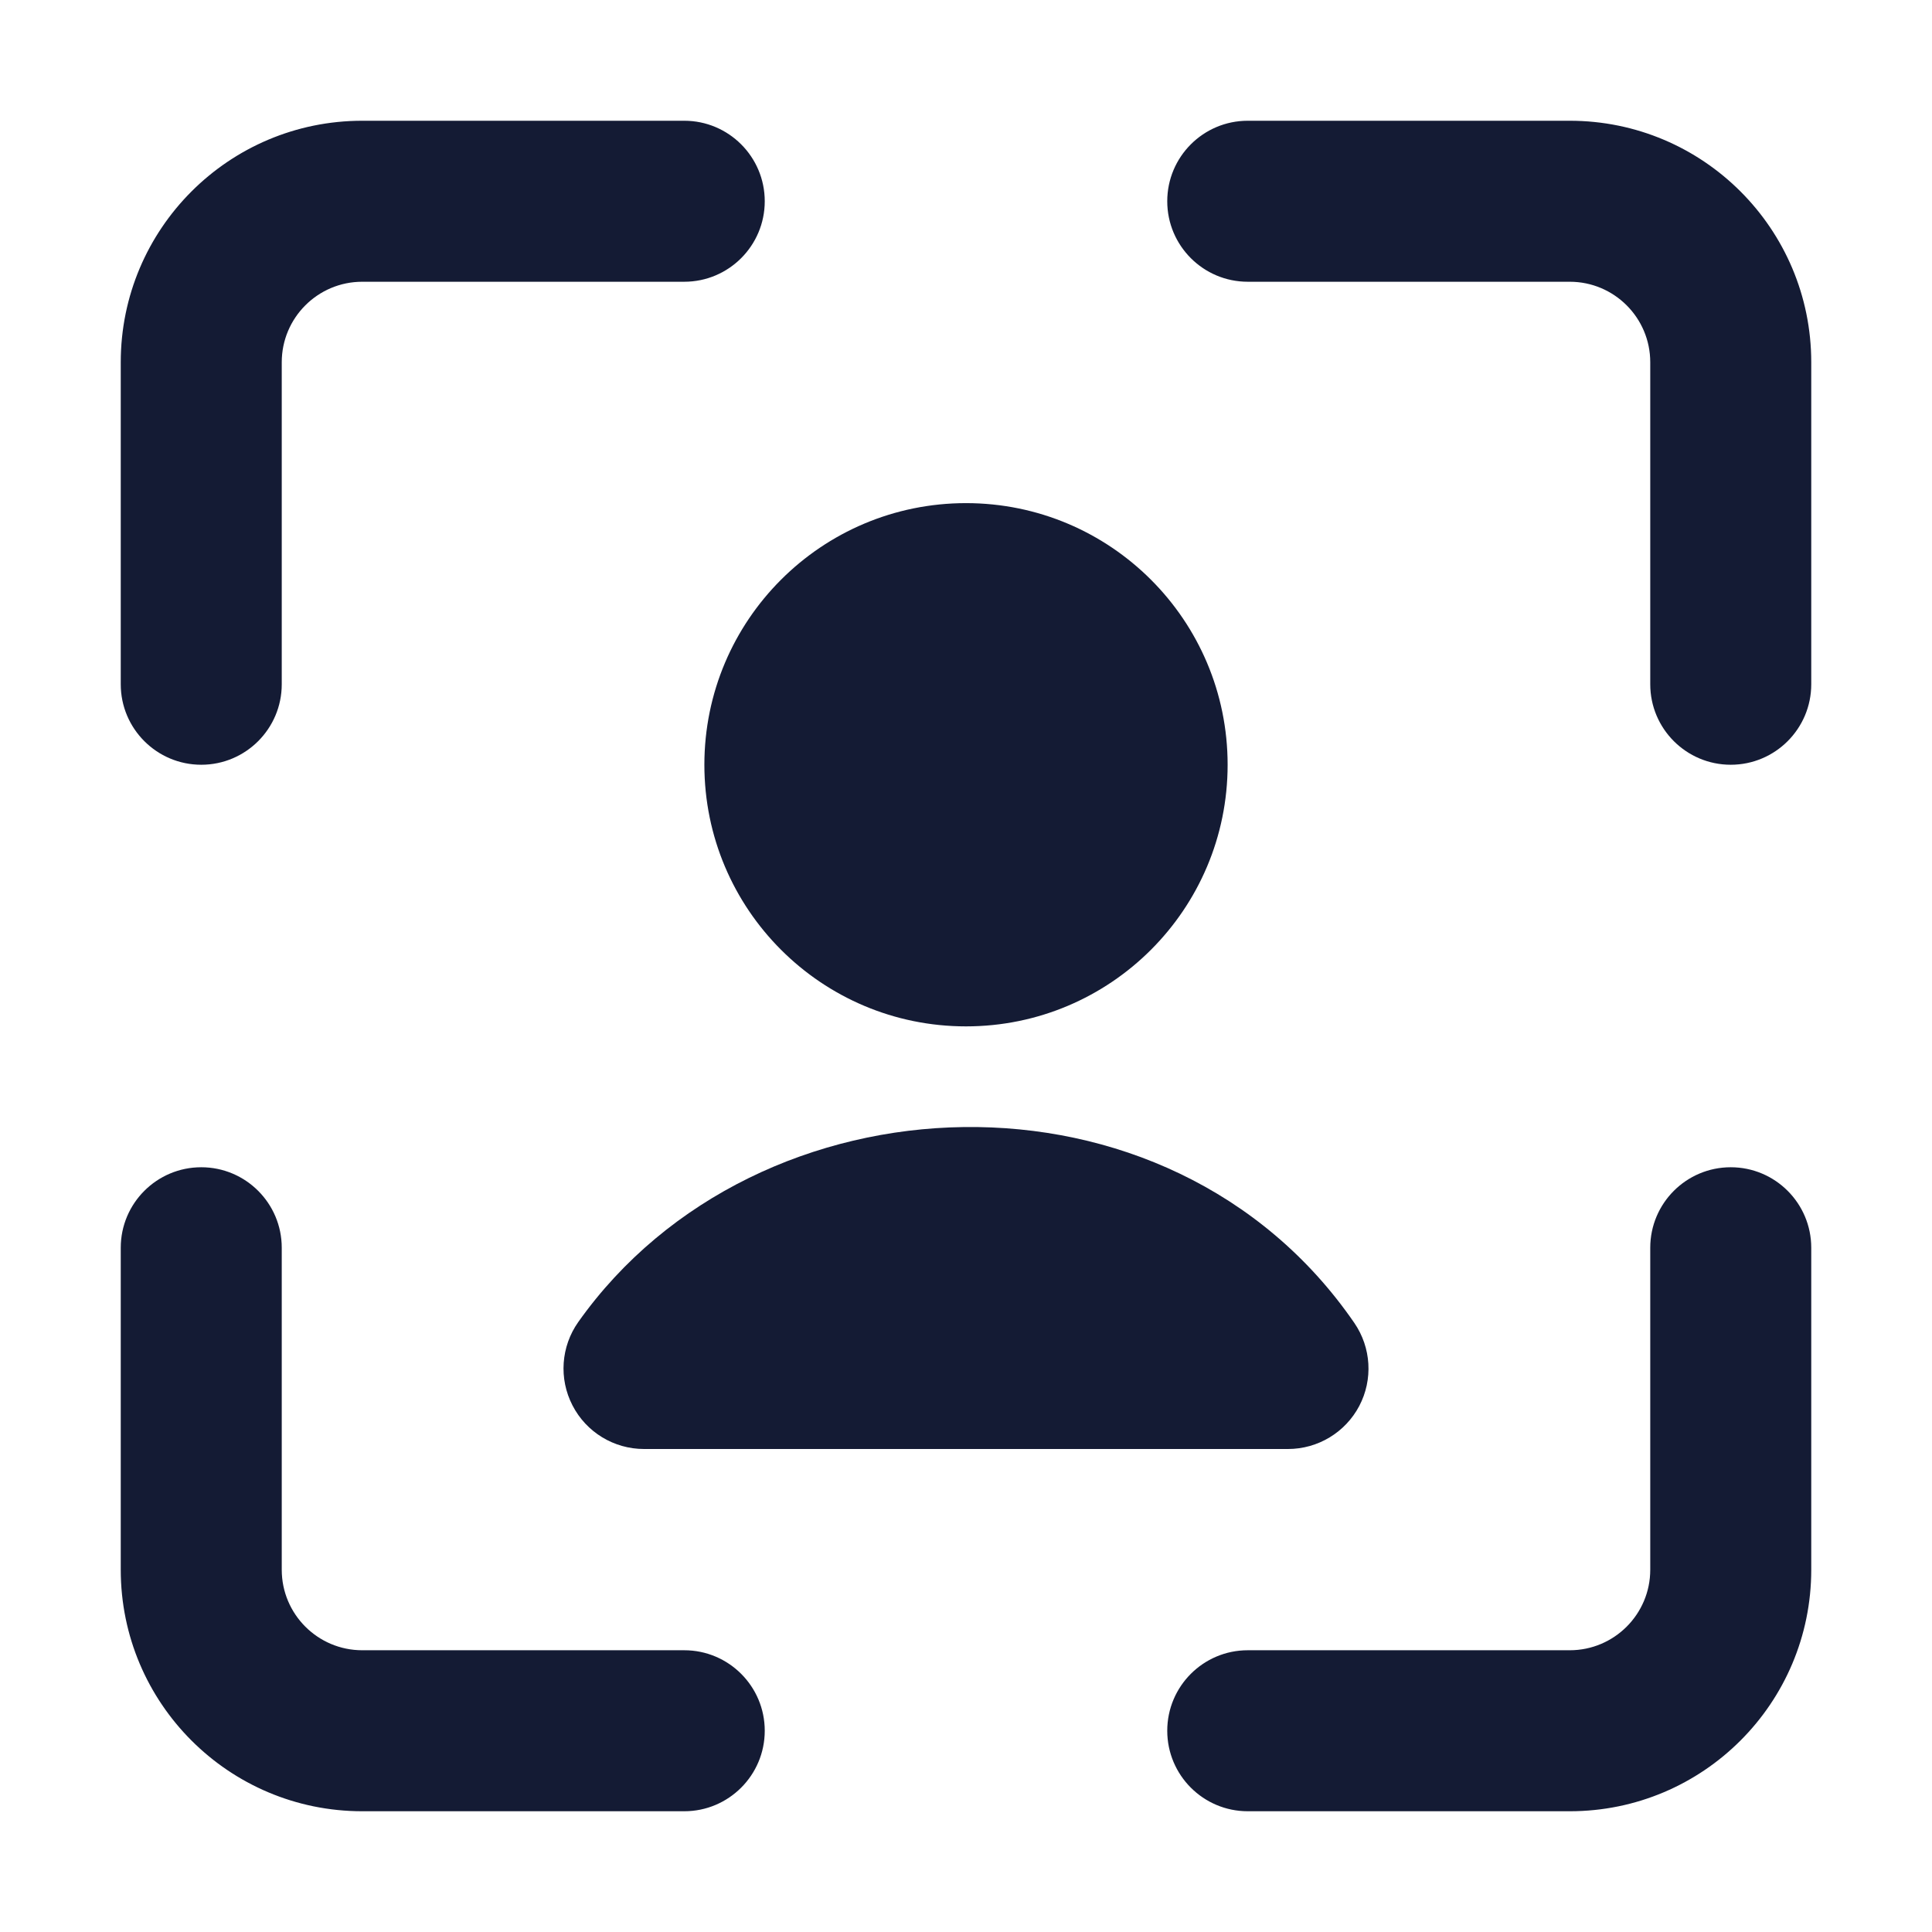 <svg width="24" height="24" viewBox="0 0 24 24" fill="none" xmlns="http://www.w3.org/2000/svg">
<path fill-rule="evenodd" clip-rule="evenodd" d="M1.5 4.5C1.5 2.843 2.843 1.5 4.5 1.5H8.5C9.052 1.5 9.5 1.948 9.5 2.5C9.5 3.052 9.052 3.5 8.5 3.5H4.5C3.948 3.5 3.5 3.948 3.5 4.5V8.5C3.5 9.052 3.052 9.5 2.5 9.5C1.948 9.5 1.5 9.052 1.5 8.5V4.5ZM14.5 2.5C14.5 1.948 14.948 1.5 15.5 1.5H19.5C21.157 1.5 22.5 2.843 22.5 4.5V8.5C22.5 9.052 22.052 9.5 21.5 9.5C20.948 9.5 20.5 9.052 20.5 8.5V4.5C20.5 3.948 20.052 3.5 19.5 3.5H15.5C14.948 3.5 14.5 3.052 14.5 2.5ZM2.5 14.5C3.052 14.5 3.5 14.948 3.5 15.5V19.5C3.5 20.052 3.948 20.5 4.5 20.5H8.5C9.052 20.5 9.5 20.948 9.5 21.5C9.5 22.052 9.052 22.5 8.5 22.5H4.5C2.843 22.5 1.5 21.157 1.5 19.5V15.5C1.5 14.948 1.948 14.5 2.5 14.5ZM21.5 14.5C22.052 14.5 22.5 14.948 22.5 15.5V19.5C22.5 21.157 21.157 22.5 19.5 22.5H15.5C14.948 22.5 14.5 22.052 14.5 21.5C14.5 20.948 14.948 20.5 15.5 20.5H19.5C20.052 20.5 20.5 20.052 20.5 19.5V15.5C20.5 14.948 20.948 14.5 21.5 14.5Z" fill="#141B34"/>
<path fill-rule="evenodd" clip-rule="evenodd" d="M7.184 16.422C9.399 13.295 14.524 13.088 16.824 16.434C17.034 16.74 17.058 17.137 16.885 17.466C16.712 17.794 16.371 18 16 18H8C7.626 18 7.283 17.791 7.112 17.459C6.94 17.127 6.968 16.727 7.184 16.422Z" fill="#141B34"/>
<path fill-rule="evenodd" clip-rule="evenodd" d="M8.75 9.5C8.75 7.705 10.205 6.25 12 6.25C13.795 6.25 15.25 7.705 15.25 9.5C15.25 11.295 13.795 12.75 12 12.75C10.205 12.75 8.75 11.295 8.75 9.5Z" fill="#141B34"/>
</svg>
